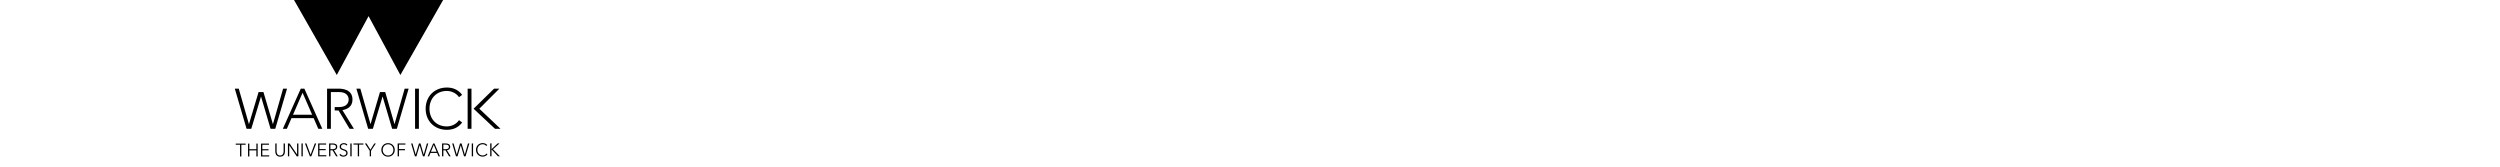<?xml version="1.0" encoding="UTF-8" standalone="no"?>
<!DOCTYPE svg PUBLIC "-//W3C//DTD SVG 1.1//EN" "http://www.w3.org/Graphics/SVG/1.1/DTD/svg11.dtd">
<svg xmlns="http://www.w3.org/2000/svg" xmlns:xlink="http://www.w3.org/1999/xlink" x="0" y="0" version="1.1" width="100%" height="100%" viewBox="0, 0, 1200, 80">
	<defs>
		<filter id="maskfilter">
			<feColorMatrix in="SourceGraphic" color-interpolation-filters="sRGB"
				values="0 0 0 0 0
						0 0 0 0 0
						0 0 0 0 0
						0.213 0.715 0.072 0 0"/>
		</filter>

		<filter id="invert">
			<feColorMatrix in="SourceGraphic" type="matrix" color-interpolation-filters="sRGB"
				values="-1 0 0 0 1
						0 -1 0 0 1
						0 0 -1 0 1
						0 0 0 1.01 0"/>
		</filter>

		<path d="m 430,0 570,1000 424,-785 424,785 570,-1000" id="window" fill="black" />

		<g id="logotype-and-descriptor">
			<path d="
				m 0,56.85
				42.097,0
				108.735,379.308
				102.715,-343.038
				52.007,0
				101,343.038
				108.538,-379.308
				42.1,0
				-125.598,428.3
				-50.161,0
				-101.851,-344.83
				-103.813,344.83
				-50.156,0
				-125.613,-428.3
				42.097,0

				m 578.615,278.3 102.16,-234.75 102.16,234.75 -204.32,0 z
				m 121.36,-278.3 -38.41,0 -191.29,428.3 42.74,0 49.51,-113.73 236.52,0 49.51,113.73 42.73,0 -191.31,-428.3

				m 405.66,228.898 c 47.67,-8.117 107.59,-33.449 107.59,-112.538 0,-112.54 -113.75,-116.36 -148.42,-116.36 l -122.72,0 0,428.3 40.62,0 0,-392.03 87.61,0 c 86.06,0 102.06,50.44 102.06,80.09 0,29.55 -16.63,79.769 -102.06,80.038 l -46.73,0 0,36.293 41.22,0 117.46,195.609 46.45,0 -123.08,-199.402

				m 580.81,199.302 125.63,-428.3 -42.11,0 -108.54,379.308 -99.1,-343.038 -55.82,0 -100.82,343.038 -108.72,-379.308 -42.11,0 125.64,428.3 50.13,0 103.81,-344.83 101.88,344.83 50.13,0

				m 194.32,0 40.86,0 0,-428.3 -40.86,0 0,428.3 z

				m 339.49,-25.39 c -114.53,0 -185.72,-82.289 -185.72,-188.77 l 0.02,0 c 0,-106.49 71.17,-189.71 185.7,-189.71 43.97,0 98.44,20.57 129.38,66.56 l 33.43,-24.82 c -41.46,-55.67 -98.43,-78.05 -162.81,-78.05 -133.73,0 -226.58,95.33 -226.58,226.02 0,130.7 92.85,225.071 226.58,225.071 64.38,0 121.35,-22.383 162.81,-78.063 l -33.43,-24.808 c -30.94,45.96 -85.41,66.57 -129.38,66.57

				m 221.35,25.39 40.859,0 0,-428.301 -40.859,0 0,428.301 z
				m 292.13,0 58.81,0 -226.31,-214.14 213.92,-214.16 -56.32,0 -218.87,214.16 228.77,214.14 z
				" id="logotype" fill="black" />

			<g transform="translate(10)" id="descriptor">
				<g transform="scale(0.999, 1)">
					<path d="
					m 0,642.7
					105.961,0
					0,12.472
					-45.996,0
					0,124.95
					-13.969,0
					0,-124.95
					-45.996,0
					0,-12.472

					m 131.352,137.422 13.973,0 0,-64.981 74.925,0 0,64.981 13.969,0 0,-137.422 -13.969,0 0,59.601 -74.925,0 0,-59.601 -13.973,0 0,137.422 z

					m 152.402,-65.403 66.578,0 0,-12.418 -66.578,0 0,-47.129 71.223,0 0,-12.472 -85.195,0 0,137.422 87.539,0 0,-12.371 -73.567,0 0,-53.032 z

					M 499.112,776.863 c 6.65,-3.57 11.9,-8.058 15.84,-13.511 3.85,-5.391 6.57,-11.289 8.07,-17.707 1.5,-6.434 2.15,-12.481 2.15,-18.204 l 0,-86.179 -13.97,0 0,84.679 c 0,5.543 -0.56,10.922 -1.87,16.18 -1.32,5.242 -3.43,9.942 -6.38,13.973 -2.86,4.078 -6.75,7.359 -11.491,9.937 -4.824,2.492 -10.73,3.75 -17.672,3.75 -7.031,0 -12.847,-1.258 -17.679,-3.75 -4.829,-2.578 -8.626,-5.859 -11.583,-9.937 -2.855,-4.031 -4.968,-8.731 -6.281,-13.973 -1.312,-5.258 -1.922,-10.637 -1.922,-16.18 l 0,-84.679 -13.968,0 0,86.179 c 0,5.723 0.703,11.77 2.203,18.204 1.504,6.418 4.218,12.316 8.062,17.707 3.938,5.453 9.145,9.941 15.711,13.511 6.606,3.559 15.047,5.348 25.457,5.348 10.223,0 18.656,-1.789 25.323,-5.348

					m 75.52,-135.601 -17.43,0 0,137.422 13.97,0 0,-118.192 0.37,0 79.99,118.192 17.44,0 0,-137.422 -13.97,0 0,117.082 -0.38,0 -79.99,-117.082 z

					m 141.09,0 -13.98,0 0,137.422 13.98,0 0,-137.422 z

					m 38.75,0 -15.15,0 52.37,137.422 14.82,0 52.56,-137.422 -14.95,0 -44.64,119.383 -0.38,0 -44.63,-119.383 z

					m 139.34,72.019 66.58,0 0,-12.418 -66.58,0 0,-47.129 71.18,0 0,-12.472 -85.15,0 0,137.422 87.54,0 0,-12.371 -73.57,0 0,-53.032 z

					m 116.84,1.172 23.26,0 38.07,64.231 17.12,0 -40.18,-65.403 c 5.01,-0.519 9.65,-1.648 13.97,-3.468 4.26,-1.782 7.97,-4.258 11.01,-7.27 3.15,-3.09 5.58,-6.609 7.41,-10.781 1.83,-4.117 2.68,-8.77 2.68,-13.789 0,-6.75 -1.13,-12.418 -3.47,-17.059 -2.35,-4.652 -5.63,-8.453 -9.75,-11.402 -4.23,-2.899 -9.24,-4.969 -15.01,-6.289 -5.77,-1.262 -12,-1.961 -18.75,-1.961 l -40.33,0 0,137.422 13.97,0 0,-64.231 z

					m 0,-61.14 24.86,0 c 5.15,0 9.88,0.468 14.16,1.359 4.26,0.941 7.87,2.34 10.87,4.281 2.96,1.961 5.3,4.442 6.99,7.578 1.69,3.09 2.48,6.903 2.48,11.442 0,8.16 -3,14.261 -9.09,18.332 -6.1,4.09 -14.72,6.148 -25.98,6.148 l -24.29,0 0,-49.14 z

					m 181.83,1.171 c -3.33,-4.5 -8.35,-8.429 -14.91,-11.73 -6.57,-3.32 -14.53,-4.91 -23.86,-4.91 -5.02,0 -10.18,0.66 -15.34,2.109 -5.16,1.41 -9.94,3.699 -14.16,6.75 -4.31,3.141 -7.78,7.078 -10.41,11.871 -2.62,4.778 -3.98,10.438 -3.98,17.098 0,6.199 1.08,11.402 3.23,15.672 2.11,4.308 4.93,7.879 8.44,10.828 3.47,2.859 7.41,5.199 11.82,7.031 4.41,1.828 8.91,3.481 13.41,4.879 4.41,1.41 8.58,2.852 12.61,4.262 4.03,1.461 7.55,3.187 10.64,5.34 3.14,2.168 5.63,4.8 7.5,7.98 1.88,3.141 2.82,7.129 2.82,11.91 0,4.399 -0.94,8.297 -2.82,11.539 -1.87,3.321 -4.26,6.078 -7.21,8.34 -2.86,2.301 -6.1,3.942 -9.76,5.07 -3.65,1.122 -7.17,1.68 -10.69,1.68 -7.22,0 -13.5,-1.68 -18.94,-5.012 -5.34,-3.25 -9.52,-7.367 -12.47,-12.289 l -12.1,8.961 c 2.53,3.328 5.35,6.321 8.53,8.899 3.29,2.582 6.76,4.691 10.55,6.383 3.75,1.679 7.65,2.957 11.82,3.796 4.12,0.84 8.3,1.27 12.43,1.27 5.43,0 10.87,-0.797 16.17,-2.309 5.4,-1.601 10.18,-3.929 14.39,-7.211 4.14,-3.238 7.5,-7.367 10.14,-12.339 2.62,-4.969 3.93,-10.93 3.93,-17.719 0,-6.852 -1.22,-12.512 -3.66,-16.961 -2.44,-4.52 -5.62,-8.219 -9.47,-11.121 -3.89,-2.86 -8.25,-5.258 -13.13,-7.09 -4.78,-1.777 -9.65,-3.457 -14.39,-5.008 -3.89,-1.32 -7.6,-2.582 -11.12,-3.879 -3.56,-1.332 -6.74,-2.922 -9.46,-4.941 -2.82,-2.012 -5.02,-4.5 -6.66,-7.309 -1.69,-2.863 -2.58,-6.48 -2.58,-10.883 0,-4.41 0.89,-8.199 2.67,-11.437 1.69,-3.231 4.04,-5.902 6.85,-8.063 2.91,-2.109 6.05,-3.707 9.47,-4.789 3.56,-0.968 6.98,-1.488 10.36,-1.488 6.57,0 12.2,1.207 16.83,3.738 4.69,2.539 8.54,5.871 11.49,9.993 l 11.02,-8.911 z

					m 44.98,-13.222 -13.96,0 0,137.422 13.96,0 0,-137.422 z

					m 79.59,12.472 46.05,0 0,-12.472 -105.97,0 0,12.472 45.96,0 0,124.95 13.96,0 0,-124.95 z

					m 127.56,65.727 51.43,-78.199 -16.31,0 -41.73,66.621 -41.36,-66.621 -17.49,0 51.49,78.199 0,59.223 13.97,0 0,-59.223 z

					m 247.85,-38.387 c -3.57,-8.761 -8.64,-16.41 -15.01,-22.793 -6.48,-6.367 -13.97,-11.429 -22.75,-15.058 -8.71,-3.602 -18.23,-5.379 -28.41,-5.379 -10.22,0 -19.73,1.777 -28.45,5.379 -8.72,3.629 -16.32,8.691 -22.7,15.058 -6.38,6.383 -11.44,14.032 -15.05,22.793 -3.61,8.809 -5.44,18.43 -5.44,28.918 0,10.512 1.83,20.129 5.44,28.942 3.61,8.808 8.67,16.359 15.05,22.828 6.38,6.383 13.98,11.402 22.7,15 8.72,3.609 18.23,5.449 28.45,5.449 10.18,0 19.7,-1.84 28.41,-5.449 8.78,-3.598 16.27,-8.617 22.75,-15 6.37,-6.469 11.44,-14.02 15.01,-22.828 3.65,-8.813 5.42,-18.43 5.42,-28.942 0,-10.488 -1.77,-20.109 -5.42,-28.918

					m -13.23,51.899 c -2.58,7.23 -6.28,13.55 -11.21,18.988 -4.92,5.391 -10.93,9.75 -17.96,12.98 -7.03,3.243 -15,4.84 -23.77,4.84 -8.86,0 -16.74,-1.597 -23.82,-4.84 -7.08,-3.23 -12.98,-7.589 -17.95,-12.98 -4.88,-5.438 -8.64,-11.758 -11.25,-18.988 -2.58,-7.219 -3.85,-14.86 -3.85,-22.879 0,-7.973 1.27,-15.621 3.85,-22.871 2.61,-7.231 6.37,-13.559 11.25,-19.051 4.97,-5.52 10.87,-9.891 17.95,-13.129 7.08,-3.18 14.96,-4.82 23.82,-4.82 8.77,0 16.74,1.64 23.77,4.82 7.03,3.238 13.04,7.609 17.96,13.129 4.93,5.492 8.63,11.82 11.21,19.051 2.62,7.25 3.94,14.898 3.94,22.871 0,8.019 -1.32,15.66 -3.94,22.879

					m 63.67,-19.27 64.05,0 0,-12.469 -64.05,0 0,-47.5 68.92,0 0,-12.472 -82.89,0 0,137.422 13.97,0 0,-64.981 z

					m 144.41,-72.441 -14.73,0 40.61,137.422 16.23,0 34.6,-117.961 0.37,0 34.51,117.961 16.31,0 40.6,-137.422 -14.71,0 -33.67,118.199 -0.38,0 -34.31,-118.199 -16.69,0 -34.42,118.199 -0.38,0 -33.94,-118.199 z

					m 191.69,101.371 71.08,0 15.09,36.051 15.57,0 -58.98,-137.422 -13.6,0 -59.41,137.422 15.35,0 14.9,-36.051 z

					m 35.54,-85.801 30.29,73.012 -60.58,0 30.29,-73.012 z

					m 102.31,57.621 23.25,0 38.07,64.231 17.07,0 -40.18,-65.403 c 5.01,-0.519 9.7,-1.648 13.97,-3.468 4.27,-1.782 7.97,-4.258 11.11,-7.27 3.05,-3.09 5.53,-6.609 7.32,-10.781 1.82,-4.117 2.71,-8.77 2.71,-13.789 0,-6.75 -1.12,-12.418 -3.47,-17.059 -2.34,-4.652 -5.62,-8.453 -9.8,-11.402 -4.21,-2.899 -9.23,-4.969 -14.95,-6.289 -5.72,-1.262 -12,-1.961 -18.75,-1.961 l -40.32,0 0,137.422 13.97,0 0,-64.231 z

					m 0,-61.14 24.84,0 c 5.16,0 9.86,0.468 14.16,1.359 4.22,0.941 7.87,2.34 10.88,4.281 3,1.961 5.26,4.442 6.94,7.578 1.69,3.09 2.53,6.903 2.53,11.442 0,8.16 -3.04,14.261 -9.1,18.332 -6.09,4.09 -14.81,6.148 -26.01,6.148 l -24.24,0 0,-49.14 z

					m 109.09,-12.051 -14.76,0 40.54,137.422 16.32,0 34.55,-117.961 0.38,0 34.56,117.961 16.31,0 40.56,-137.422 -14.77,0 -33.57,118.199 -0.37,0 -34.33,-118.199 -16.73,0 -34.32,118.199 -0.42,0 -33.95,-118.199 z

					m 208.15,0 -13.93,0 0,137.422 13.93,0 0,-137.422 z

					M 2677.382,748.863 c -4.84,7.121 -10.75,12.328 -17.87,15.512 -7.13,3.289 -14.63,4.886 -22.51,4.886 -8.81,0 -16.69,-1.597 -23.77,-4.84 -7.08,-3.179 -13.08,-7.589 -17.95,-13.027 -4.98,-5.48 -8.72,-11.859 -11.4,-19.082 -2.64,-7.258 -3.99,-14.809 -3.99,-22.84 0,-7.961 1.32,-15.597 3.9,-22.82 2.57,-7.231 6.32,-13.559 11.29,-19.039 4.88,-5.481 10.88,-9.852 17.91,-13.09 7.08,-3.18 15.05,-4.82 24.01,-4.82 4.41,0 8.48,0.511 12.34,1.59 3.79,0.98 7.35,2.339 10.54,4.031 3.19,1.687 6.05,3.609 8.44,5.867 2.44,2.203 4.31,4.363 5.72,6.551 l 11.68,-8.52 c -2.35,-3.379 -5.21,-6.429 -8.78,-9.058 -3.47,-2.661 -7.36,-4.961 -11.61,-6.84 -4.33,-1.922 -8.82,-3.422 -13.7,-4.5 -4.88,-1.031 -9.8,-1.5 -14.81,-1.5 -10.22,0 -19.7,1.777 -28.43,5.379 -8.76,3.629 -16.35,8.691 -22.73,15.058 -6.43,6.383 -11.39,14.032 -15.05,22.793 -3.66,8.809 -5.44,18.43 -5.44,28.918 0,10.512 1.78,20.129 5.35,28.942 3.52,8.808 8.53,16.359 14.86,22.828 6.32,6.383 13.88,11.402 22.69,15 8.77,3.609 18.34,5.449 28.75,5.449 6.18,0 11.89,-0.707 17.16,-2.066 5.24,-1.403 10.03,-3.282 14.34,-5.633 4.31,-2.34 8.15,-5.098 11.44,-8.199 3.28,-3.141 6.14,-6.43 8.44,-9.891 l -10.82,-7.039 z

					m 53.69,-108.121 -13.98,0 0,137.422 13.98,0 0,-73.18 0.18,0 68.66,73.18 20.62,0 -73.13,-75.063 69.24,-62.359 -20.02,0 -65.37,61.75 -0.18,0 0,-61.75" fill="black" />
				</g>
			</g>
		</g>
	</defs>

	<g filter="url(#invert)">
		<g filter="url(#maskfilter)">
			<rect x="0" y="0" width="100%" height="100%" fill="white" />
			<g transform="translate(125.652) scale(0.036)">
				<use x="0" y="0" xlink:href="#window" />
			</g>
			<g transform="translate(112.707, 40) scale(0.045)">
				<use x="0" y="0" xlink:href="#logotype-and-descriptor" />
			</g>
		</g>
	</g>
</svg>